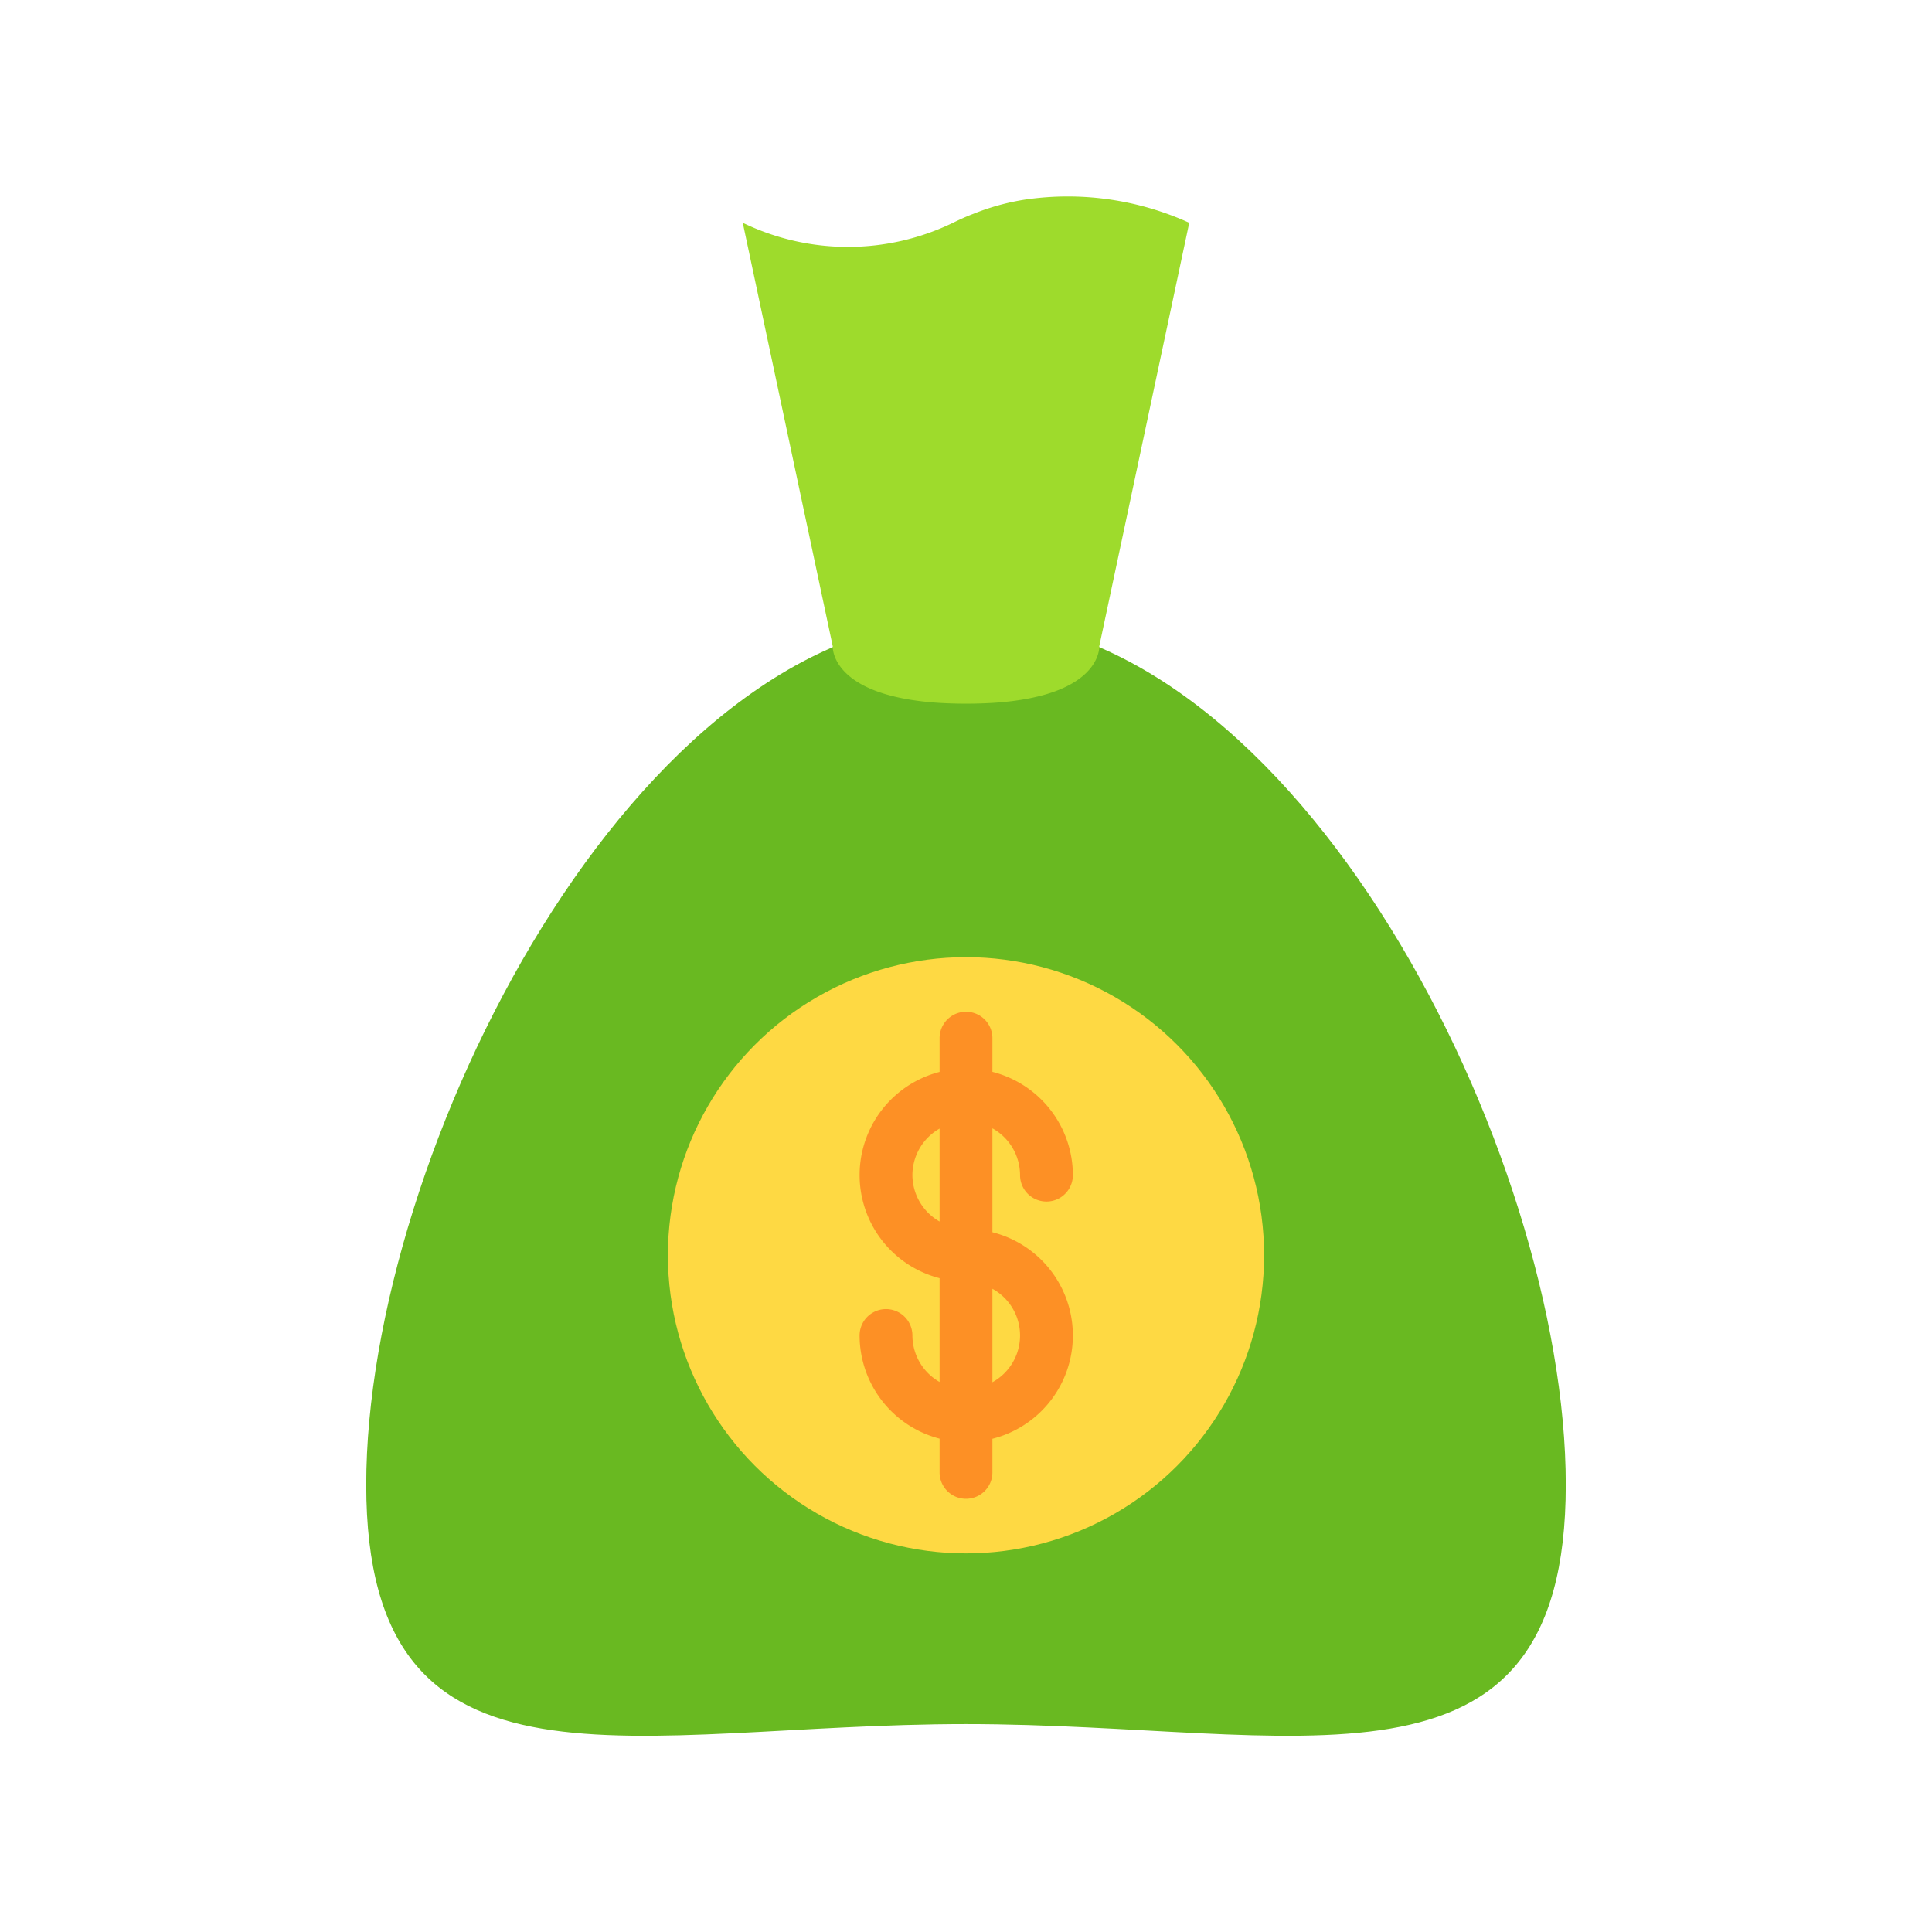<svg id="Layer_1" height="512" viewBox="0 0 128 128" width="512" xmlns="http://www.w3.org/2000/svg" data-name="Layer 1"><path d="m103.736 98.368c0 21.945-17.791 15.857-39.736 15.857s-39.736 6.088-39.736-15.857 17.791-57.396 39.736-57.396 39.736 35.45 39.736 57.396z" fill="#69b921"/><path d="m72.83 42.81s.22 3.3-7.08 3.76c-.54.03-1.12.05-1.75.05s-1.21-.02-1.75-.05c-7.3-.46-7.08-3.76-7.08-3.76l-5.96-28.05a15.991 15.991 0 0 0 13.93 0c.45-.22.89-.42 1.34-.59a15.586 15.586 0 0 1 3.46-.95 19.46 19.46 0 0 1 10.85 1.54z" fill="#9edb2c"/><circle cx="64" cy="83.166" fill="#fed943" r="19.75"/><path d="m65.75 81.64v-6.885a3.555 3.555 0 0 1 1.831 3.1 1.75 1.75 0 0 0 3.5 0 7.073 7.073 0 0 0 -5.331-6.842v-2.231a1.75 1.75 0 1 0 -3.5 0v2.235a7.055 7.055 0 0 0 0 13.666v6.876a3.553 3.553 0 0 1 -1.8-3.078 1.75 1.75 0 0 0 -3.5 0 7.072 7.072 0 0 0 5.3 6.833v2.235a1.75 1.75 0 0 0 3.5 0v-2.227a7.055 7.055 0 0 0 0-13.682zm-5.3-3.789a3.553 3.553 0 0 1 1.8-3.079v6.157a3.553 3.553 0 0 1 -1.8-3.078zm5.3 13.725v-6.191a3.532 3.532 0 0 1 0 6.191z" fill="#fd9025"/></svg>